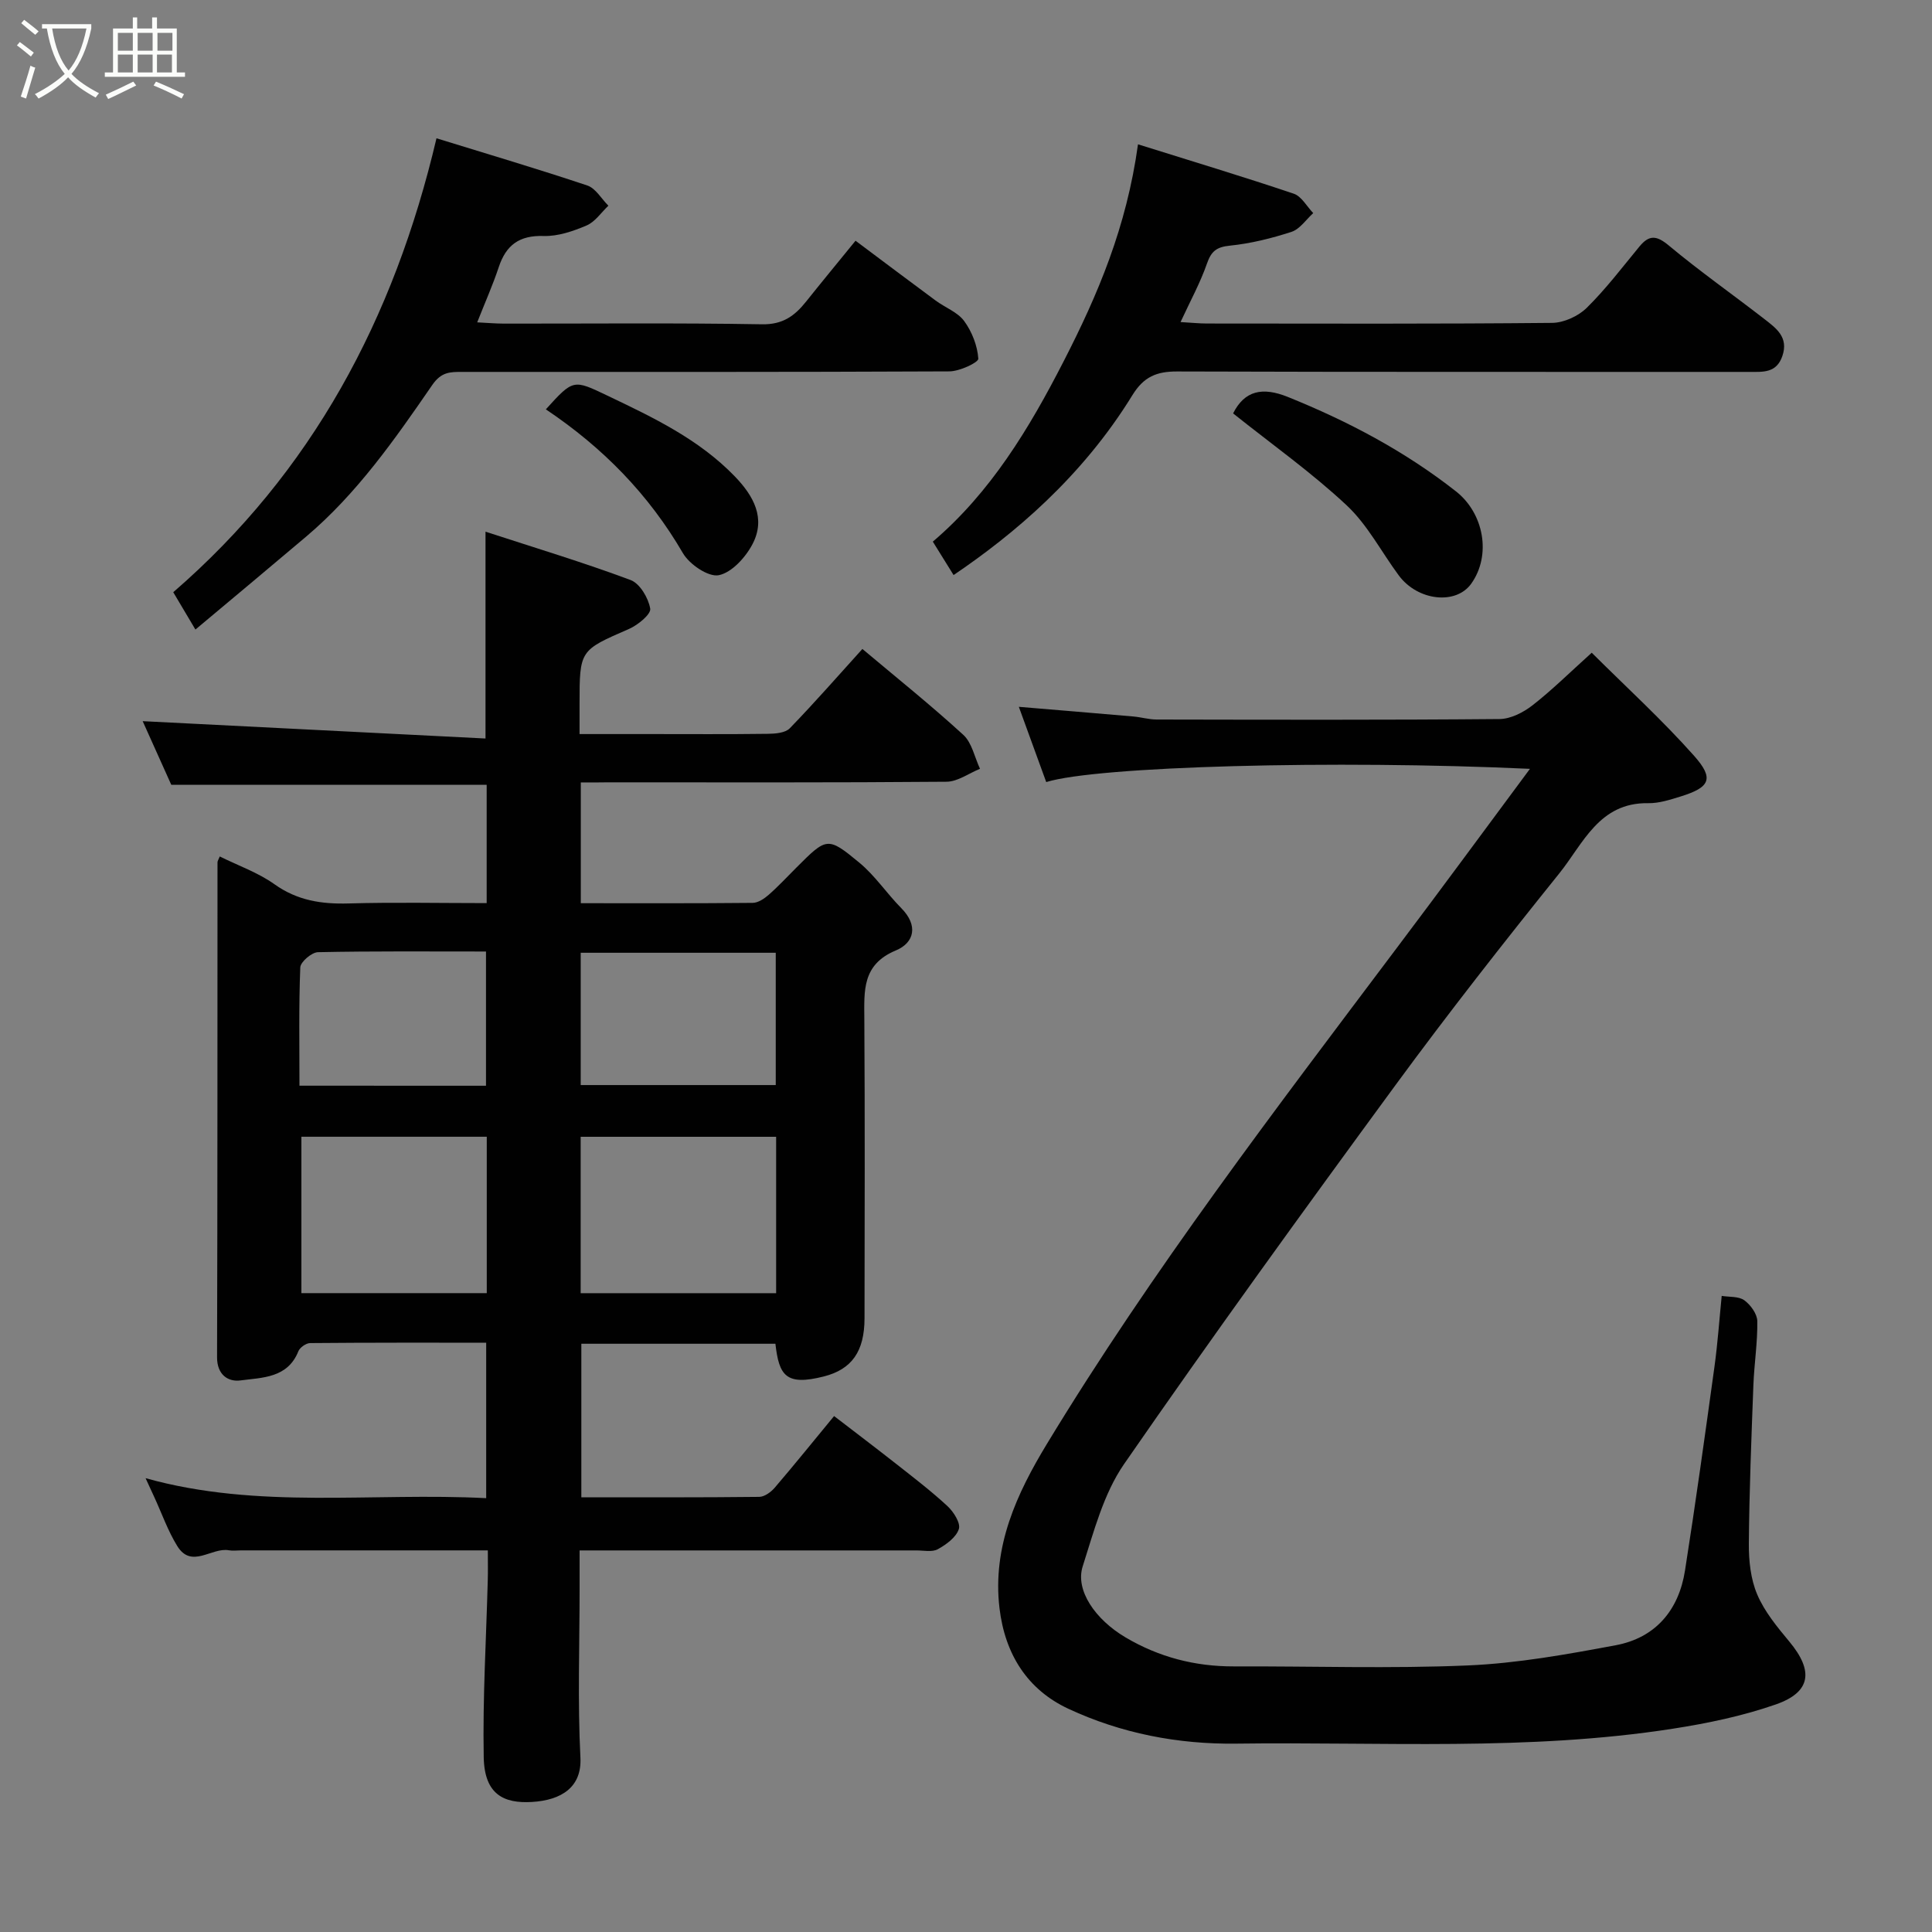 <svg enable-background="new 0 0 400 400" viewBox="0 0 400 400" xmlns="http://www.w3.org/2000/svg"><rect x="0" y="0" width="400" height="400" fill="#808080" stroke="none"/><path d="m6.4 11.7c-1-.8-1.9-1.6-2.9-2.3l.6-.7c.9.7 1.9 1.4 2.9 2.2zm-2.1 8.3c.7-2.1 1.4-4.2 2-6.4.2.1.6.3 1 .4-.7 2.3-1.3 4.4-1.9 6.4zm3-12.8c-1.1-.9-2.1-1.7-2.9-2.4l.6-.7c1 .8 2 1.5 3 2.4zm1.4-1.3v-.9h10.2v.9c-.9 4.2-2.3 7.3-4.1 9.4 1.3 1.4 3.2 2.7 5.7 4-.2.2-.4.5-.7.9-2.5-1.4-4.4-2.7-5.7-4.2-1.4 1.5-3.5 3-6.1 4.4 0 0 0 0-.1-.1-.3-.4-.5-.7-.7-.8 2.7-1.4 4.7-2.8 6.2-4.2-1.8-2.2-3-5.3-3.7-9.4zm9.2 0h-7.1c.6 3.8 1.7 6.7 3.4 8.7 1.7-2 2.9-4.8 3.7-8.7z" fill="#fbfcfa"/><path d="m31.6 3.6h.9v2.3h4.1v9.1h1.7v.9h-16.6v-.9h1.7v-9.1h4.1v-2.3h.9v2.3h3.1v-2.3zm-4 13.3.6.8c-1.9.9-3.8 1.9-5.8 2.8-.2-.3-.3-.6-.5-.9 2-.9 3.9-1.8 5.7-2.7zm-3.2-10.1v3.7h3.1v-3.7zm0 4.5v3.7h3.1v-3.7zm4.1-4.5v3.7h3.1v-3.7zm0 4.5v3.7h3.1v-3.7zm9.1 9.1c-2.1-1.1-4.1-2-5.8-2.7l.5-.8c2.2.9 4.1 1.8 5.8 2.6zm-1.9-13.6h-3.1v3.7h3.1zm-3.2 4.5v3.7h3.1v-3.7z" fill="#fbfcfa"/><g fill="#010101"><path d="m120.25 162v25c12.02 0 23.81.05 35.59-.07 1.13-.01 2.41-.88 3.32-1.68 2-1.75 3.81-3.72 5.7-5.6 6.3-6.3 6.46-6.5 13.05-1.05 3.27 2.7 5.7 6.4 8.71 9.44 3.52 3.56 2.71 7.13-1.15 8.74-7 2.92-6.55 8.32-6.52 14.18.13 20.66.07 41.32.04 61.98-.01 6.88-2.65 10.57-8.42 12.04-7.89 2-9.28-.21-10.03-6.77-13.26 0-26.54 0-40.18 0v31.79c12.3 0 24.57.05 36.84-.09 1.09-.01 2.43-1 3.21-1.91 4.05-4.73 7.96-9.58 12.28-14.82 4.23 3.26 8.58 6.54 12.85 9.9 3.61 2.84 7.27 5.64 10.63 8.75 1.26 1.17 2.75 3.51 2.35 4.74-.55 1.71-2.6 3.21-4.36 4.18-1.16.64-2.93.25-4.42.25-22.99 0-45.97 0-69.74 0v7.92c0 11.66-.42 23.35.17 34.98.31 6.08-3.88 8.82-10.07 9.18-5.73.33-9.8-1.5-9.95-9.25-.23-12.25.52-24.52.84-36.79.05-1.8.01-3.61.01-6.05-4.25 0-8.19 0-12.13 0-13 0-25.99 0-38.99 0-.83 0-1.69.13-2.5-.02-3.56-.66-7.72 3.92-10.68-.88-1.95-3.16-3.2-6.76-4.77-10.16-.54-1.17-1.07-2.33-1.79-3.89 23.33 6.53 46.87 2.91 70.52 4.14 0-10.9 0-21.28 0-32.19-12.23 0-24.34-.03-36.45.08-.84.01-2.13.91-2.44 1.7-2.23 5.58-7.48 5.43-11.97 6.03-2.58.35-4.87-1.18-4.86-4.79.1-34.16.07-68.31.09-102.47 0-.28.2-.55.47-1.22 3.82 1.9 7.92 3.33 11.32 5.75 4.75 3.39 9.76 4.14 15.36 3.98 9.44-.27 18.9-.07 28.58-.07 0-8.43 0-16.36 0-24.5-21.71 0-43.38 0-65.3 0-2.01-4.46-4.16-9.26-5.92-13.17 23.6 1.19 47.12 2.39 70.98 3.59 0-14.6 0-28.06 0-42.82 10.24 3.34 20.26 6.36 30.04 10.01 1.92.72 3.69 3.72 4.06 5.92.2 1.15-2.55 3.4-4.38 4.2-10.21 4.45-10.25 4.35-10.25 15.58v6.19h14.49c8.16 0 16.33.06 24.49-.05 1.55-.02 3.61-.18 4.54-1.14 5.16-5.32 10.05-10.92 15.04-16.43 6.92 5.82 14.1 11.57 20.88 17.77 1.8 1.64 2.35 4.66 3.47 7.04-2.31.93-4.61 2.66-6.93 2.68-23.32.2-46.65.12-69.98.12-1.79.03-3.59.03-5.74.03zm-.03 105.74h40.47c0-10.97 0-21.68 0-32.38-13.68 0-27.05 0-40.47 0zm-19.44-32.39c-13.11 0-25.81 0-38.38 0v32.38h38.38c0-10.85 0-21.44 0-32.38zm19.45-10.7h40.38c0-9.4 0-18.44 0-27.39-13.65 0-26.9 0-40.38 0zm-19.61.14c0-9.49 0-18.53 0-27.79-11.85 0-23.32-.1-34.79.14-1.3.03-3.61 2.01-3.66 3.15-.32 8.09-.17 16.19-.17 24.49 13.14.01 25.73.01 38.62.01z"/><path d="m316.76 159.18c-40.45-1.87-89.69-.53-100.15 2.74-1.86-5.12-3.73-10.26-5.67-15.58 8.09.68 15.9 1.32 23.69 2 1.63.14 3.24.63 4.86.63 23.66.04 47.31.11 70.97-.1 2.3-.02 4.92-1.36 6.81-2.83 4.01-3.12 7.65-6.73 12.28-10.9 7.2 7.17 14.59 13.91 21.2 21.35 4.22 4.75 3.27 6.54-2.85 8.43-2.17.67-4.45 1.41-6.67 1.37-10.16-.17-13.47 8.41-18.4 14.54-11.58 14.4-23 28.96-33.93 43.86-19.02 25.94-37.89 51.99-56.18 78.44-4.23 6.12-6.24 13.92-8.56 21.17-1.58 4.94 2.6 11 8.86 14.7 6.93 4.1 14.39 6.03 22.44 6.01 16.16-.06 32.34.49 48.47-.2 10.24-.44 20.48-2.29 30.59-4.18 8.23-1.54 13.05-7.25 14.34-15.46 2.21-14.04 4.15-28.12 6.1-42.2.67-4.87 1.01-9.78 1.5-14.67 1.57.26 3.49.06 4.67.9 1.3.94 2.67 2.82 2.7 4.31.07 4.42-.64 8.84-.81 13.27-.41 10.93-.85 21.86-.94 32.79-.03 3.53.37 7.35 1.73 10.54 1.51 3.56 4.13 6.73 6.65 9.76 5.05 6.06 4.53 10.46-2.81 13.02-6.85 2.39-14.1 3.9-21.3 5.02-29.98 4.67-60.21 2.69-90.35 3.09-12.14.16-23.87-2.13-34.77-7.2-8.49-3.95-13.16-11.27-14.3-20.87-1.51-12.77 3.61-23.74 9.8-33.95 21.79-35.93 47.32-69.26 72.53-102.81 9.12-12.1 18.1-24.32 27.5-36.99z"/><path d="m235.61 29.88c10.99 3.44 21.67 6.66 32.24 10.22 1.62.54 2.71 2.64 4.04 4.02-1.48 1.34-2.76 3.31-4.49 3.88-4.14 1.35-8.46 2.42-12.78 2.86-2.77.28-3.85 1.17-4.74 3.73-1.37 3.94-3.41 7.66-5.46 12.09 2.31.13 3.87.3 5.44.3 23.82.02 47.65.1 71.47-.13 2.44-.02 5.41-1.38 7.17-3.1 3.97-3.9 7.36-8.39 10.92-12.7 2.03-2.47 3.56-2.33 6.1-.21 6.39 5.33 13.23 10.13 19.81 15.24 2.42 1.88 5.02 3.74 3.69 7.63-1.22 3.57-4.01 3.29-6.86 3.29-39.49-.02-78.97.04-118.46-.09-4.23-.01-6.89 1.08-9.24 4.89-10.46 17.02-24.63 28.86-37.03 37.26-1.37-2.19-2.73-4.38-4.3-6.92 11.97-10.2 19.95-23.39 27.14-37.44 7.05-13.75 12.97-27.67 15.34-44.82z"/><path d="m40.46 130.34c-1.8-3.04-3.12-5.25-4.59-7.73 28.69-24.83 45.7-56.54 54.5-93.98 10.63 3.28 21 6.35 31.24 9.78 1.72.58 2.91 2.75 4.35 4.18-1.48 1.4-2.74 3.33-4.51 4.09-2.79 1.19-5.94 2.27-8.9 2.18-5.02-.16-7.77 1.86-9.29 6.45-1.22 3.68-2.81 7.24-4.46 11.43 2.07.1 3.8.26 5.52.26 17.82.02 35.65-.17 53.46.14 4.3.08 6.77-1.76 9.12-4.71 3.27-4.1 6.61-8.14 10.23-12.59 5.74 4.29 11.14 8.37 16.59 12.39 1.96 1.45 4.55 2.39 5.91 4.25 1.61 2.2 2.74 5.11 2.92 7.78.05.78-3.87 2.62-5.98 2.63-33.62.16-67.27.11-100.91.11-2.42 0-4.28-.03-6.16 2.7-7.74 11.24-15.58 22.49-26.14 31.42-7.5 6.35-15.06 12.65-22.9 19.22z"/><path d="m255.3 85.59c2.39-4.75 6.09-5.52 11.33-3.41 12.47 5.03 24.2 11.22 34.81 19.55 5.78 4.53 7.38 13.21 3.16 19.12-3.17 4.44-11.09 3.57-15.01-1.73-3.59-4.85-6.45-10.45-10.78-14.5-7.24-6.77-15.4-12.56-23.51-19.03z"/><path d="m113.01 84.75c5.72-6.3 5.68-6.22 12.83-2.8 9.45 4.51 18.88 9 26.3 16.69 3.88 4.02 6.47 8.66 3.65 14.03-1.43 2.73-4.29 5.88-6.98 6.42-2.15.42-6.05-2.23-7.41-4.55-7.06-12.13-16.52-21.84-28.39-29.79z"/></g></svg>